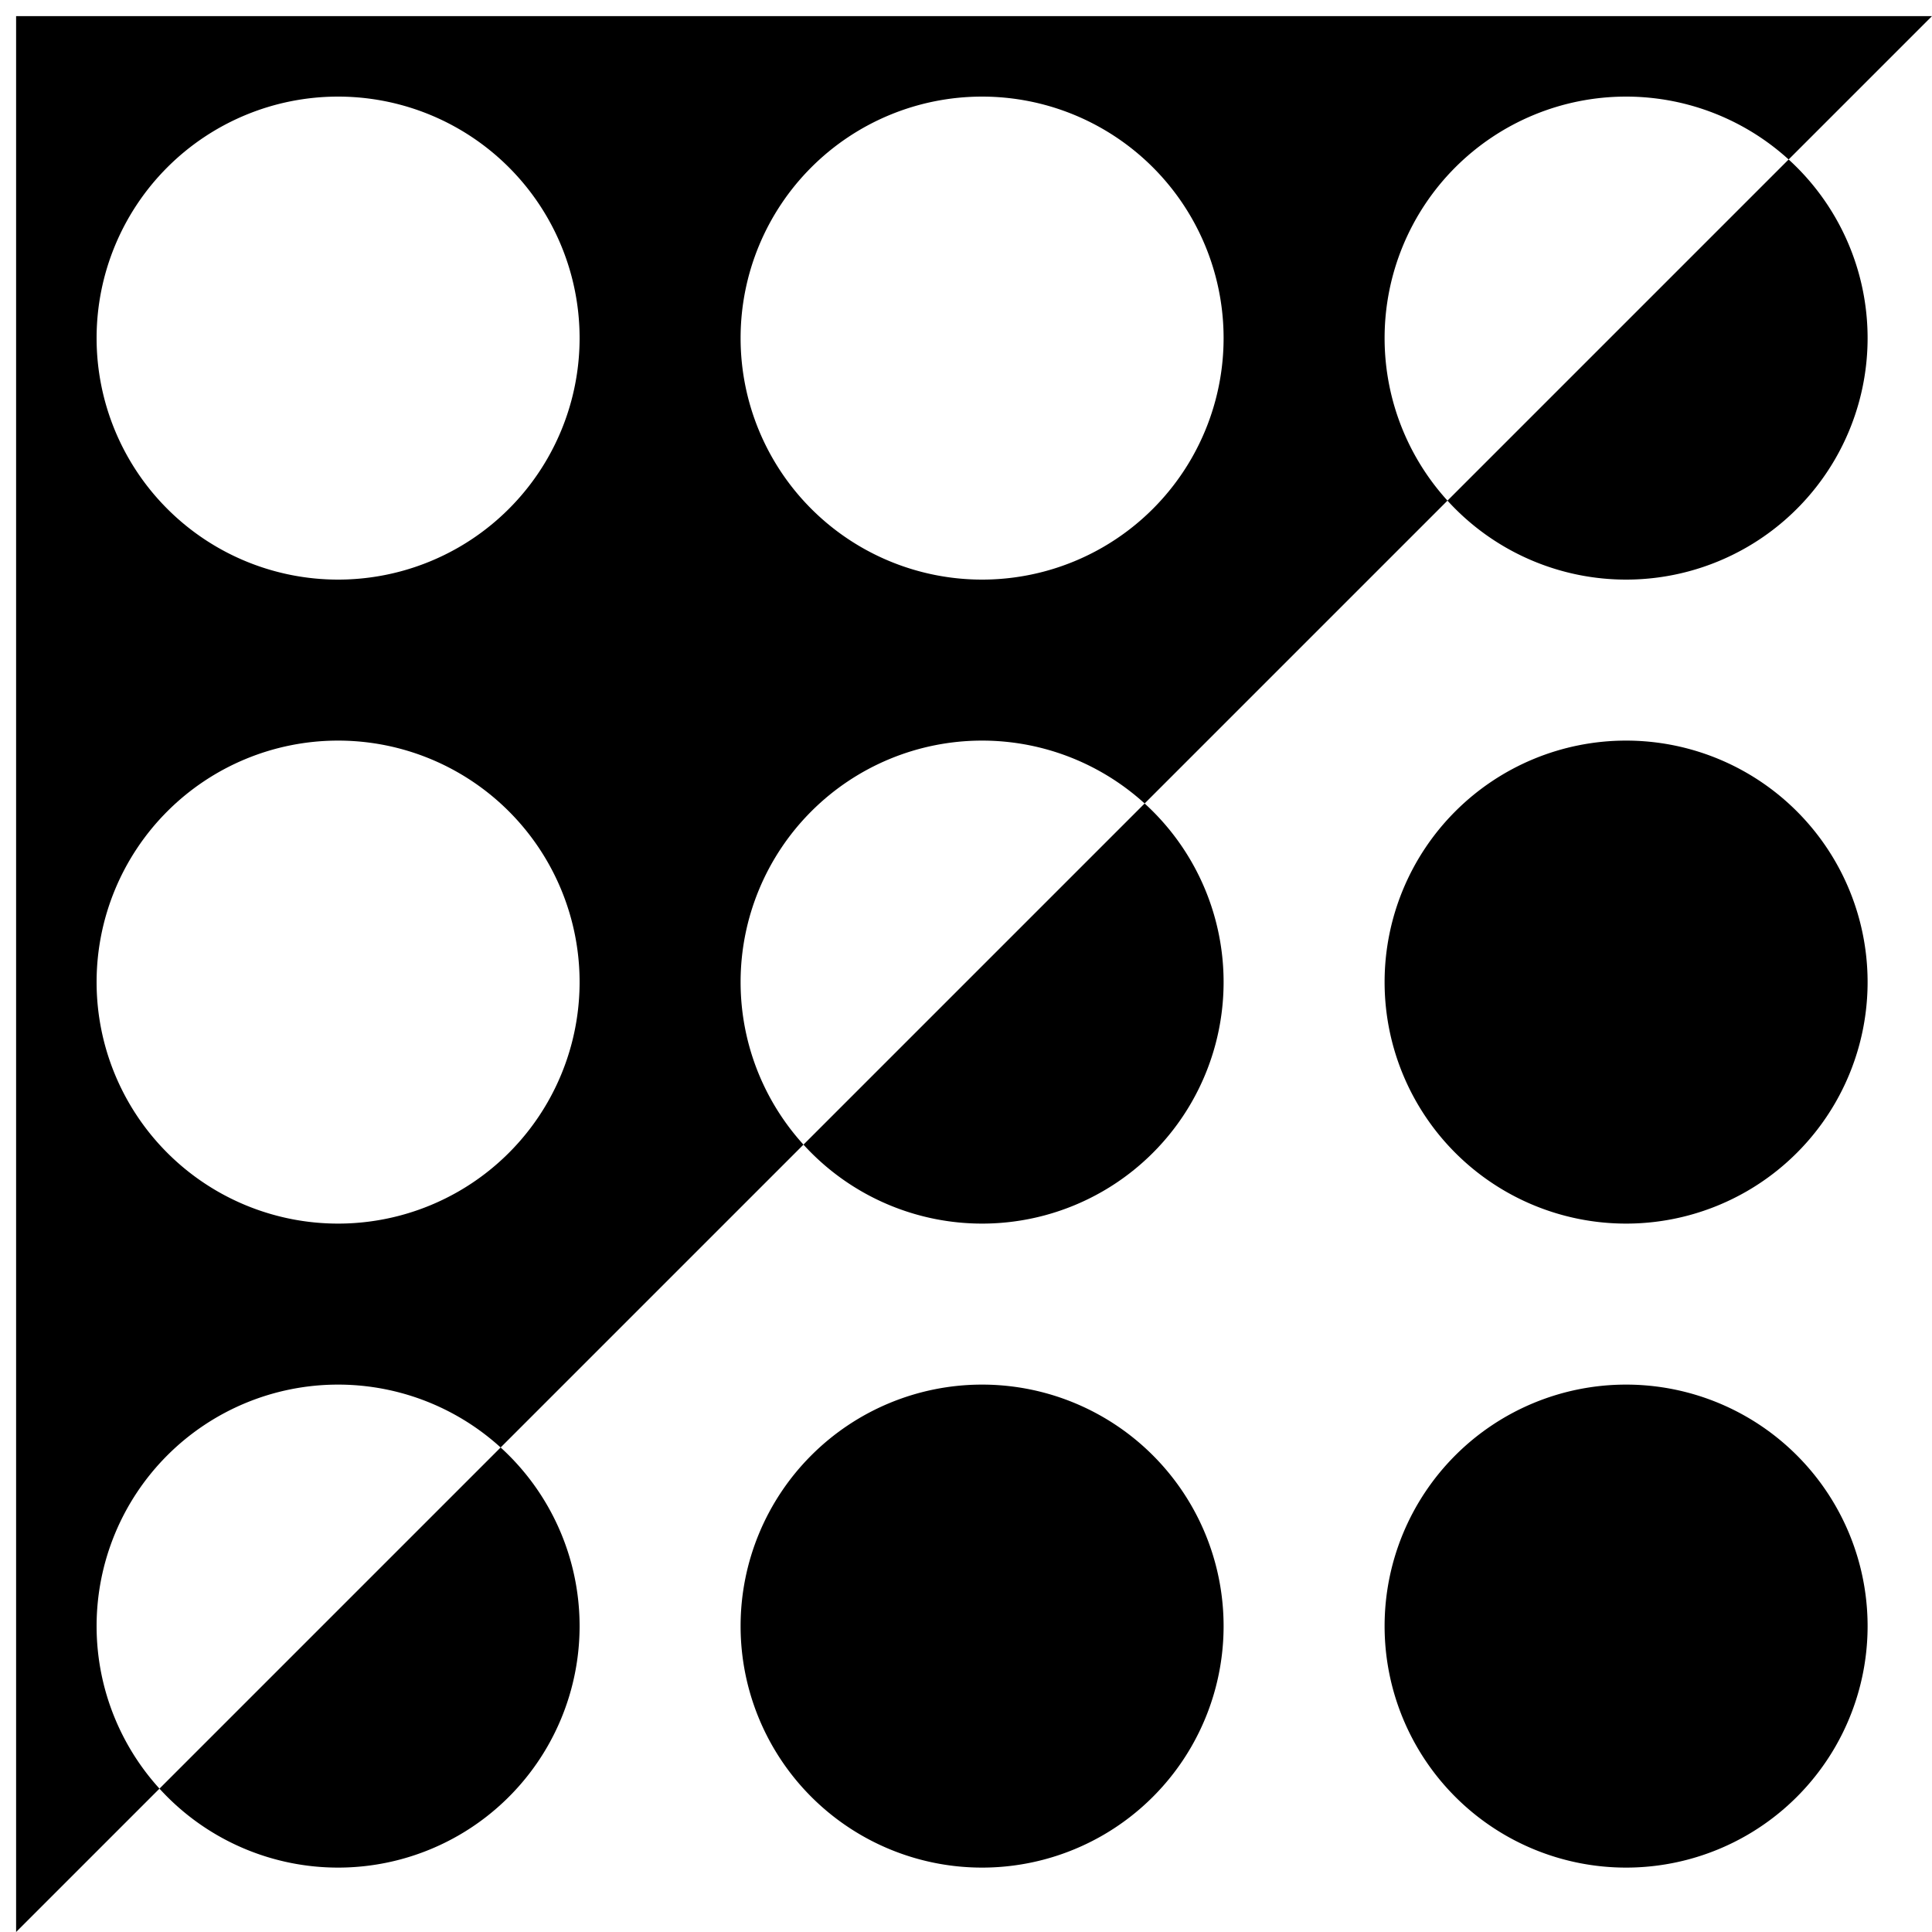 <svg class="rh-pattern group-3a app-dev" xmlns="http://www.w3.org/2000/svg" viewBox="0 0 60 60" height="60" width="60">
<path d="M 18,50.5 A 7.5,7.5 0 0 1 10.5,58 7.5,7.5 0 0 1 3,50.5 7.5,7.5 0 0 1 10.5,43 7.5,7.5 0 0 1 18,50.5 Z m 20,0 A 7.5,7.5 0 0 1 30.5,58 7.5,7.5 0 0 1 23,50.5 7.5,7.5 0 0 1 30.5,43 7.5,7.5 0 0 1 38,50.5 Z m 20,0 A 7.5,7.5 0 0 1 50.5,58 7.5,7.5 0 0 1 43,50.5 7.5,7.5 0 0 1 50.5,43 7.5,7.5 0 0 1 58,50.5 Z m 0,-40 A 7.5,7.5 0 0 1 50.5,18 7.5,7.5 0 0 1 43,10.5 7.5,7.5 0 0 1 50.5,3 7.5,7.5 0 0 1 58,10.5 Z m -20,0 A 7.5,7.5 0 0 1 30.5,18 7.5,7.5 0 0 1 23,10.5 7.5,7.5 0 0 1 30.5,3 7.5,7.5 0 0 1 38,10.5 Z m -20,0 A 7.5,7.5 0 0 1 10.5,18 7.5,7.5 0 0 1 3,10.5 7.5,7.5 0 0 1 10.5,3 7.5,7.5 0 0 1 18,10.5 Z m 0,20 A 7.5,7.5 0 0 1 10.5,38 7.5,7.5 0 0 1 3,30.5 7.5,7.5 0 0 1 10.5,23 7.5,7.5 0 0 1 18,30.5 Z m 40,0 A 7.5,7.5 0 0 1 50.5,38 7.5,7.5 0 0 1 43,30.5 7.5,7.5 0 0 1 50.5,23 7.5,7.5 0 0 1 58,30.5 Z m -20,0 A 7.5,7.5 0 0 1 30.5,38 7.5,7.5 0 0 1 23,30.5 7.5,7.5 0 0 1 30.5,23 7.5,7.5 0 0 1 38,30.5 Z m 2.5,-30 0,59.5 m -20,-59.5 0,59.5 m -20,-19.5 59.5,0 m -59.5,-20 59.5,0 m 0,-20 -59.5,0 0,59.5"
 style="stroke:none;stroke-linecap:square;stroke-miterlimit:2" /></svg>
